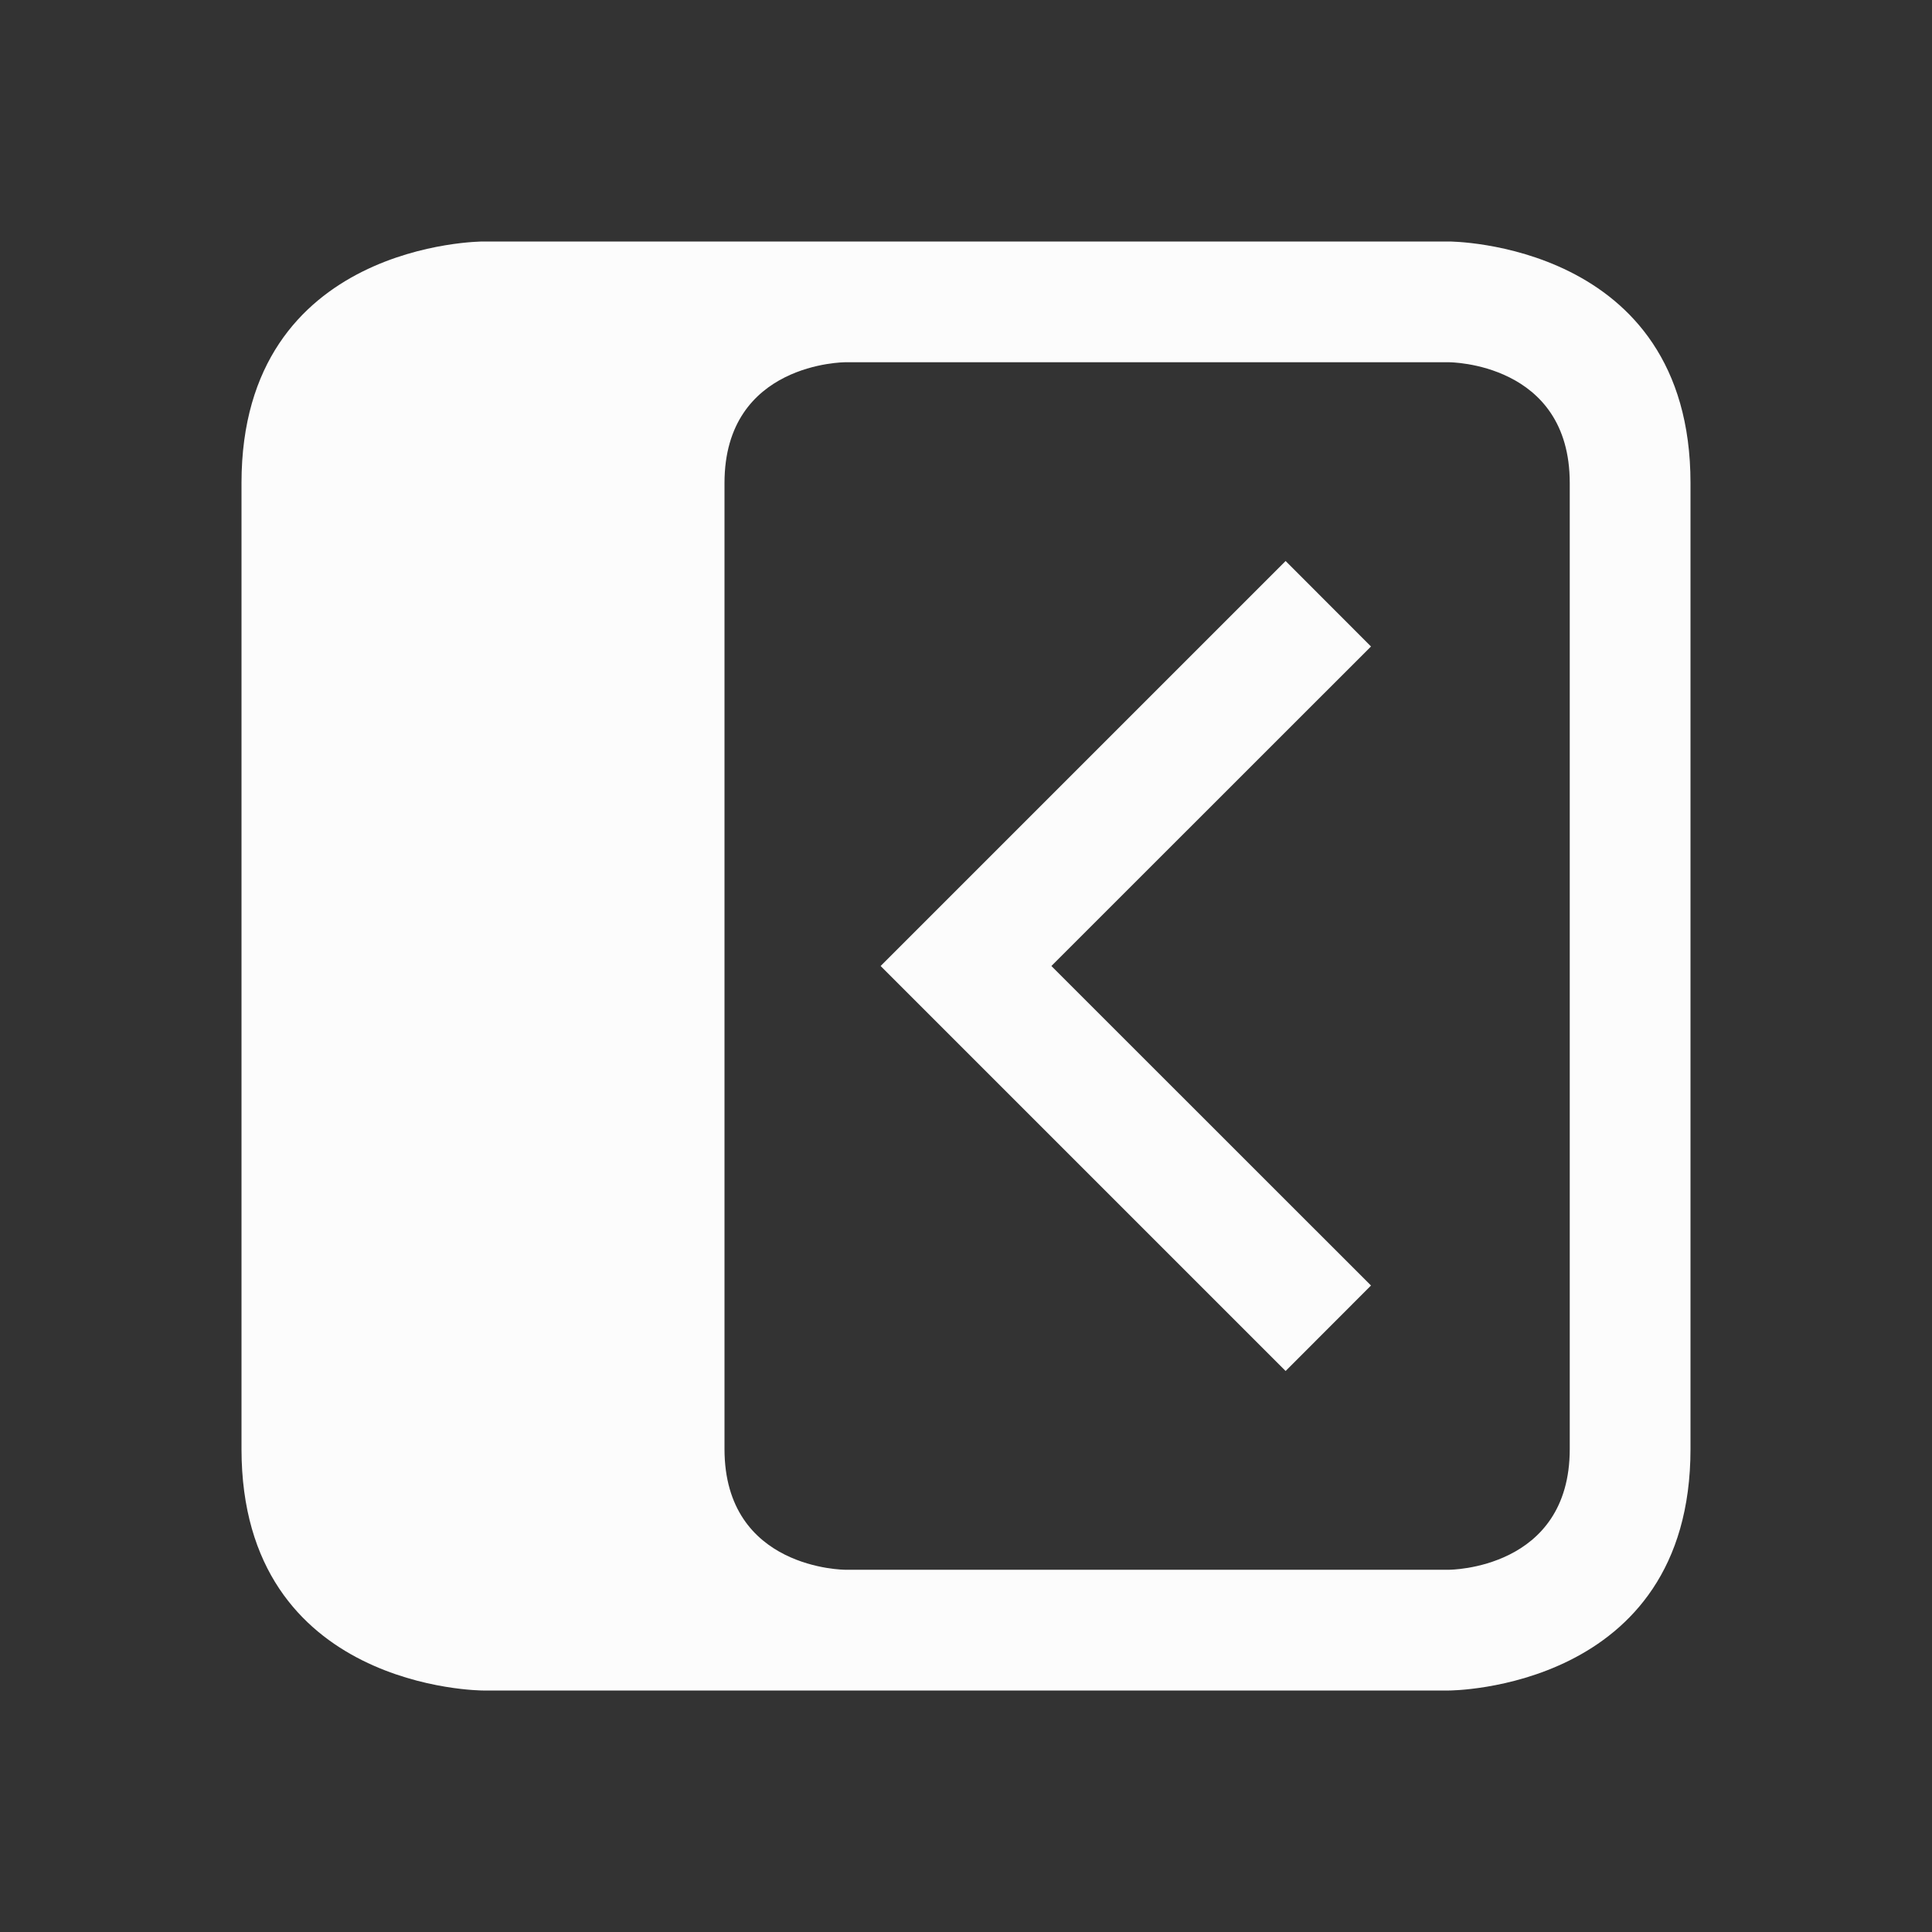 <svg xmlns="http://www.w3.org/2000/svg" viewBox="0 0 16 16"><rect x="0" y="0" width="16" height="16" fill="#333333" stroke="none"/><g fill="currentColor" style="color:#fcfcfc"><path d="M2 4v8c0 2 2 2 2 2h8s2 0 2-2V4c0-2-2-2-2-2H4S2 2 2 4m4 0c0-1 1-1 1-1h5s1 0 1 1v8c0 1-1 1-1 1H7s-1 0-1-1z"/><path d="M10.647 4.646 7.293 8l3.354 3.354.707-.708L8.707 8l2.647-2.646z"/></g></svg>